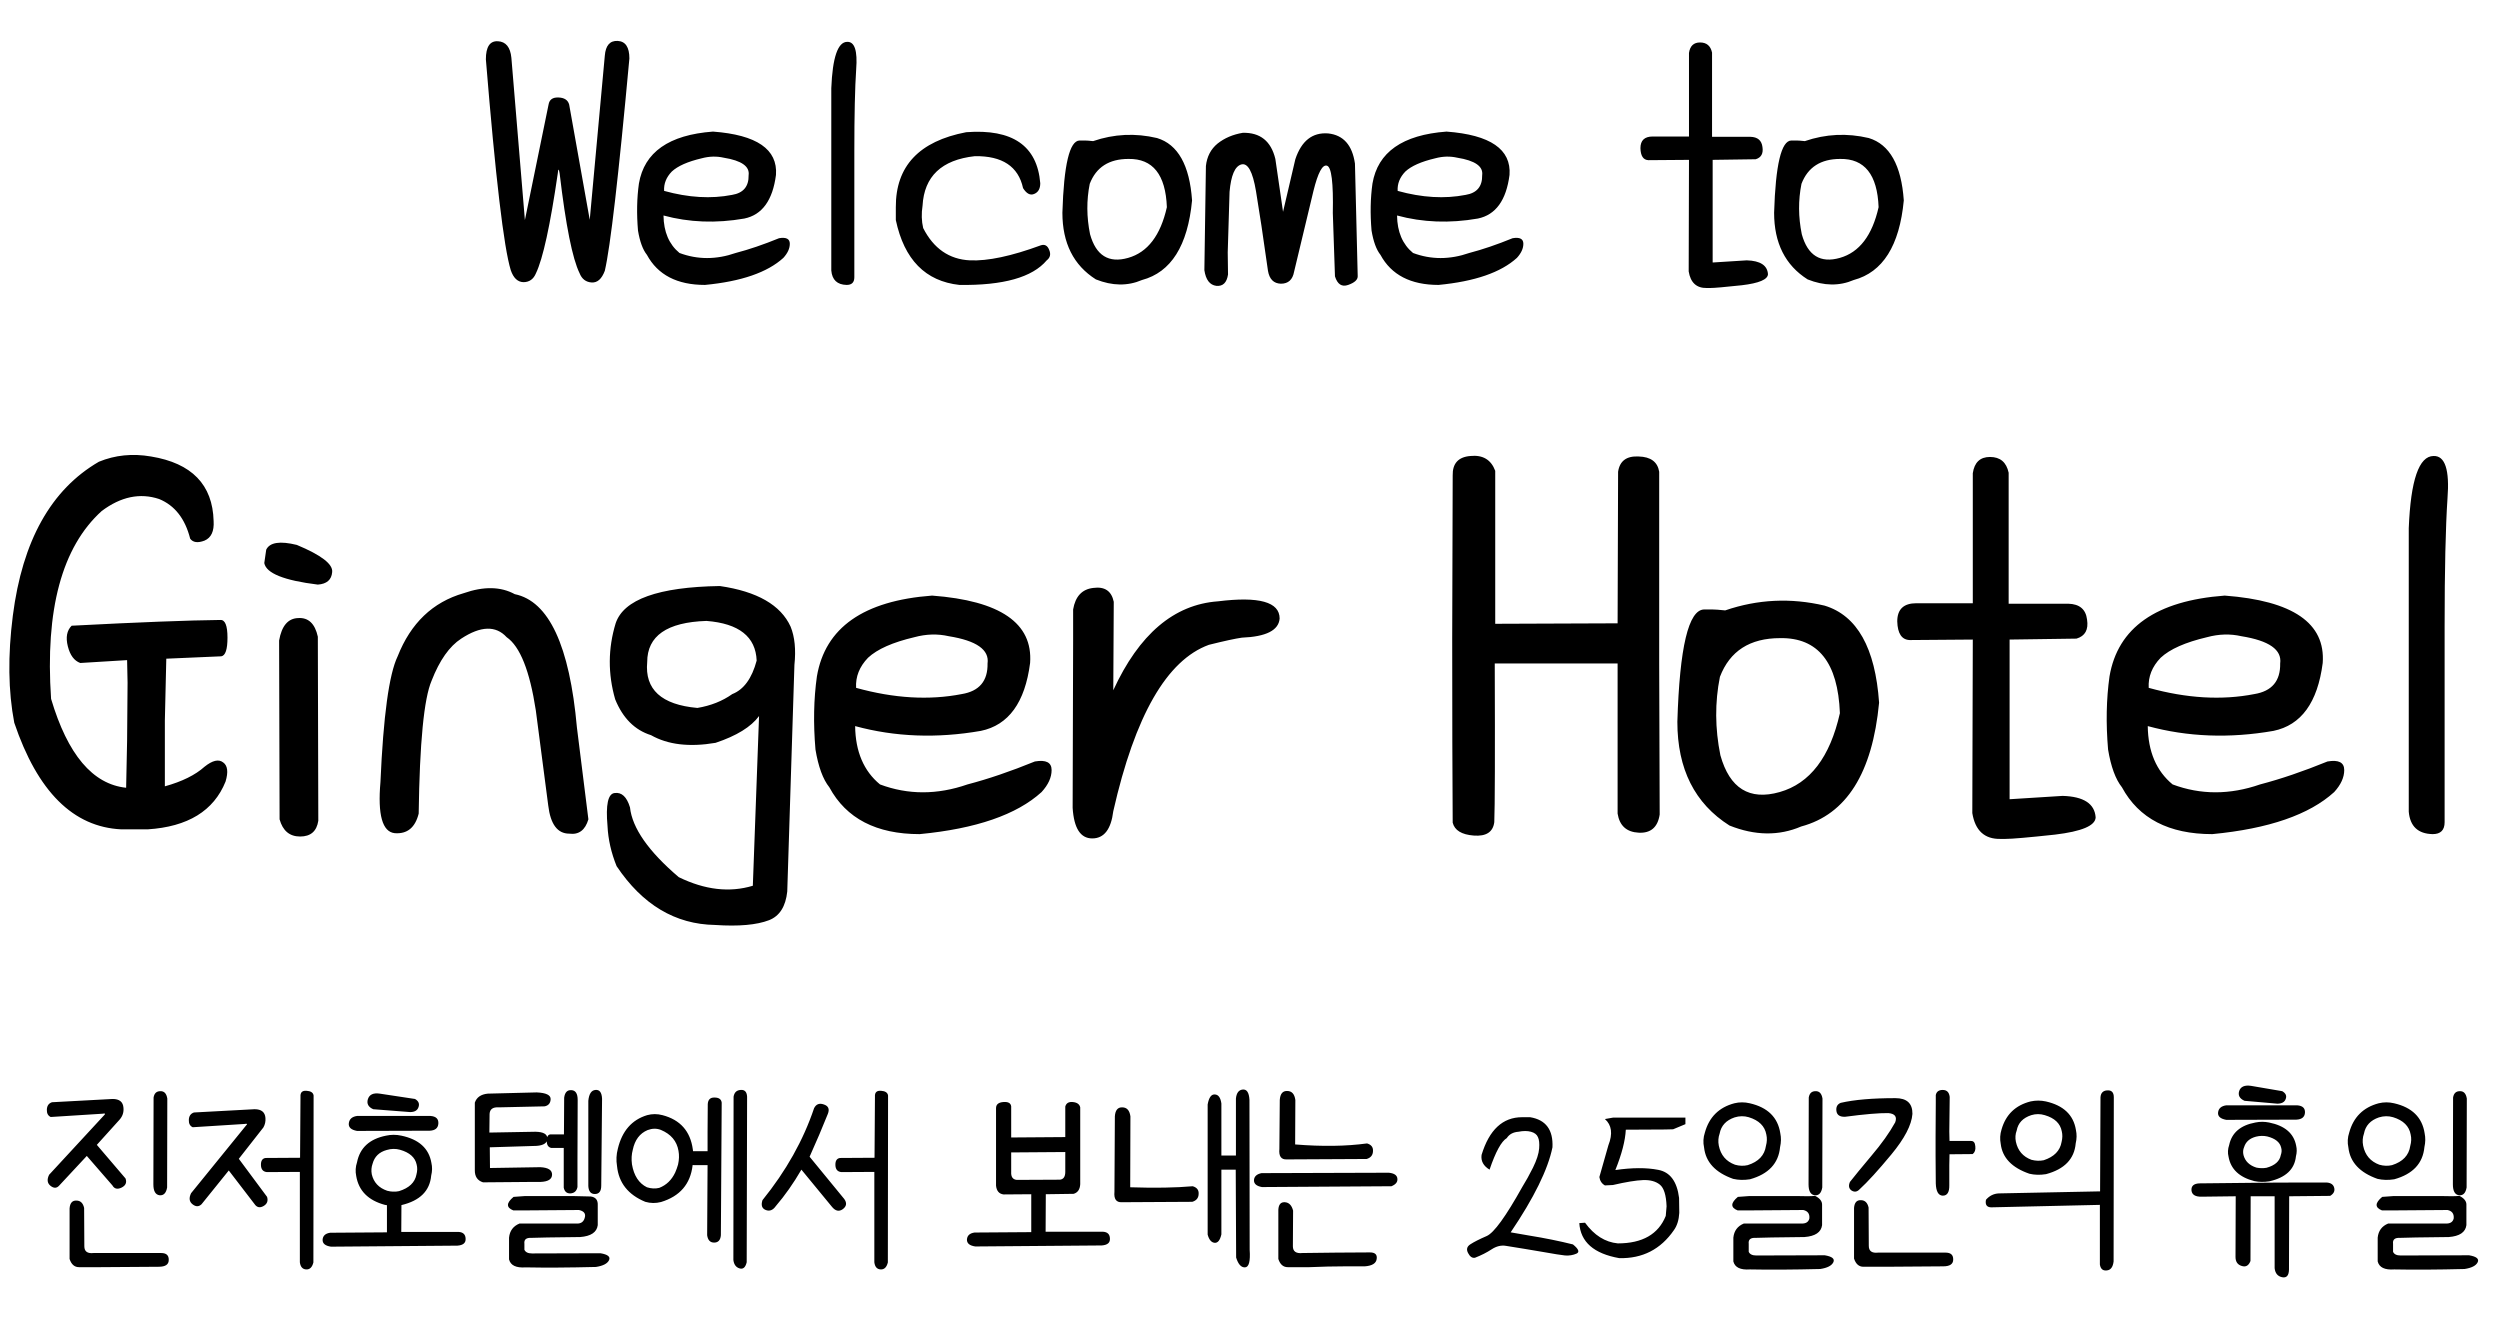 <svg width="170" height="90" viewBox="0 0 143 75" fill="none" xmlns="http://www.w3.org/2000/svg">
<path d="M28.477 2.006C28.935 2.029 29.192 2.346 29.251 2.955L30.024 12.236L31.378 5.627C31.425 5.346 31.612 5.211 31.94 5.223C32.28 5.234 32.485 5.369 32.556 5.627L33.733 12.219L34.595 2.832C34.642 2.246 34.888 1.965 35.333 1.988C35.778 2.012 36.001 2.346 36.001 2.99C35.38 9.74 34.911 13.789 34.595 15.137C34.419 15.605 34.167 15.828 33.839 15.805C33.511 15.781 33.282 15.605 33.153 15.277C32.743 14.445 32.362 12.541 32.011 9.564C31.964 9.283 31.929 9.283 31.905 9.564C31.472 12.541 31.056 14.445 30.657 15.277C30.517 15.617 30.276 15.787 29.936 15.787C29.608 15.775 29.368 15.547 29.216 15.102C28.817 13.801 28.343 9.781 27.792 3.043C27.792 2.328 28.02 1.982 28.477 2.006ZM40.782 7.174C43.29 7.361 44.491 8.188 44.386 9.652C44.198 11.105 43.595 11.938 42.575 12.148C40.958 12.43 39.417 12.371 37.952 11.973C37.964 12.91 38.269 13.625 38.866 14.117C39.898 14.504 40.97 14.504 42.083 14.117C42.845 13.918 43.671 13.637 44.562 13.273C44.972 13.203 45.177 13.309 45.177 13.59C45.177 13.859 45.054 14.129 44.808 14.398C43.894 15.23 42.399 15.746 40.325 15.945C38.731 15.945 37.624 15.371 37.003 14.223C36.769 13.93 36.599 13.467 36.493 12.834C36.411 11.873 36.429 10.977 36.546 10.145C36.851 8.352 38.263 7.361 40.782 7.174ZM37.987 10.566C39.382 10.953 40.677 11.029 41.872 10.795C42.517 10.69 42.833 10.315 42.821 9.67C42.892 9.166 42.417 8.832 41.398 8.668C40.987 8.574 40.565 8.586 40.132 8.703C39.335 8.891 38.767 9.143 38.427 9.459C38.11 9.787 37.964 10.156 37.987 10.566ZM48.464 2.041C48.886 2.029 49.056 2.551 48.974 3.605C48.903 4.66 48.868 6.225 48.868 8.299V9.828V10.479V15.506C48.868 15.799 48.722 15.945 48.429 15.945C47.89 15.934 47.597 15.658 47.55 15.119C47.55 14.498 47.55 13.871 47.55 13.238C47.55 12.594 47.55 11.967 47.55 11.357C47.55 10.361 47.55 9.477 47.55 8.703C47.55 7.918 47.55 6.582 47.55 4.695C47.62 2.926 47.925 2.041 48.464 2.041ZM55.267 7.209C57.915 7.01 59.327 7.982 59.503 10.127C59.503 10.443 59.386 10.648 59.151 10.742C58.929 10.836 58.718 10.725 58.519 10.408C58.249 9.166 57.329 8.557 55.759 8.58C53.86 8.791 52.864 9.734 52.77 11.41C52.7 11.867 52.712 12.295 52.806 12.693C53.403 13.865 54.294 14.48 55.477 14.539C56.497 14.586 57.851 14.299 59.538 13.678C59.761 13.607 59.919 13.695 60.013 13.941C60.118 14.188 60.071 14.387 59.872 14.539C59.052 15.512 57.388 15.98 54.88 15.945C52.935 15.734 51.722 14.498 51.241 12.236V11.498C51.23 9.154 52.571 7.725 55.267 7.209ZM62.526 7.719C63.722 7.309 64.94 7.25 66.183 7.543C67.378 7.906 68.046 9.096 68.186 11.111C67.94 13.701 66.985 15.219 65.321 15.664C64.501 16.016 63.622 16.004 62.685 15.629C61.407 14.82 60.769 13.549 60.769 11.815C60.851 9.072 61.179 7.695 61.753 7.684H62.052C62.145 7.684 62.304 7.695 62.526 7.719ZM62.351 13.045C62.69 14.264 63.417 14.715 64.53 14.398C65.644 14.082 66.382 13.115 66.745 11.498C66.675 9.635 65.942 8.715 64.548 8.738C63.435 8.738 62.696 9.213 62.333 10.162C62.145 11.1 62.151 12.06 62.351 13.045ZM74.093 8.756C74.444 7.701 75.071 7.209 75.974 7.279C76.841 7.373 77.351 7.947 77.503 9.002L77.661 15.453C77.661 15.652 77.48 15.816 77.116 15.945C76.753 16.074 76.501 15.91 76.36 15.453L76.237 11.832C76.272 10.098 76.161 9.195 75.903 9.125C75.645 9.043 75.388 9.523 75.13 10.566C74.884 11.598 74.515 13.139 74.022 15.19C73.94 15.646 73.689 15.875 73.267 15.875C72.856 15.863 72.61 15.617 72.528 15.137C72.259 13.215 72.03 11.697 71.843 10.584C71.655 9.459 71.374 8.949 70.999 9.055C70.636 9.16 70.413 9.682 70.331 10.619L70.226 14.082L70.243 15.348C70.173 15.816 69.95 16.033 69.575 15.998C69.2 15.951 68.972 15.652 68.89 15.102L68.978 9.143C69.036 8.604 69.259 8.176 69.645 7.859C70.044 7.543 70.524 7.338 71.087 7.244C72.083 7.221 72.704 7.719 72.95 8.738L73.39 11.762L74.093 8.756ZM82.741 7.174C85.249 7.361 86.45 8.188 86.345 9.652C86.157 11.105 85.554 11.938 84.534 12.148C82.917 12.43 81.376 12.371 79.911 11.973C79.923 12.91 80.228 13.625 80.825 14.117C81.856 14.504 82.929 14.504 84.042 14.117C84.804 13.918 85.63 13.637 86.52 13.273C86.931 13.203 87.136 13.309 87.136 13.59C87.136 13.859 87.013 14.129 86.767 14.398C85.853 15.23 84.358 15.746 82.284 15.945C80.69 15.945 79.583 15.371 78.962 14.223C78.728 13.93 78.558 13.467 78.452 12.834C78.37 11.873 78.388 10.977 78.505 10.145C78.81 8.352 80.222 7.361 82.741 7.174ZM79.946 10.566C81.341 10.953 82.636 11.029 83.831 10.795C84.476 10.69 84.792 10.315 84.78 9.67C84.851 9.166 84.376 8.832 83.356 8.668C82.946 8.574 82.524 8.586 82.091 8.703C81.294 8.891 80.726 9.143 80.386 9.459C80.069 9.787 79.923 10.156 79.946 10.566ZM100.126 7.473C100.536 7.484 100.765 7.678 100.812 8.053C100.87 8.428 100.741 8.662 100.425 8.756L97.964 8.791V14.662L99.915 14.539C100.688 14.562 101.093 14.826 101.128 15.33C101.116 15.635 100.618 15.846 99.634 15.963C98.661 16.068 98.052 16.121 97.806 16.121H97.63C97.044 16.133 96.698 15.816 96.593 15.172L96.61 8.791L94.29 8.809C93.997 8.797 93.845 8.568 93.833 8.123C93.833 7.678 94.067 7.455 94.536 7.455H96.61V2.674C96.669 2.275 96.88 2.076 97.243 2.076C97.618 2.076 97.847 2.27 97.929 2.656V7.473H100.126ZM103.237 7.719C104.433 7.309 105.651 7.25 106.894 7.543C108.089 7.906 108.757 9.096 108.897 11.111C108.651 13.701 107.696 15.219 106.032 15.664C105.212 16.016 104.333 16.004 103.396 15.629C102.118 14.82 101.479 13.549 101.479 11.815C101.562 9.072 101.89 7.695 102.464 7.684H102.763C102.856 7.684 103.015 7.695 103.237 7.719ZM103.062 13.045C103.401 14.264 104.128 14.715 105.241 14.398C106.354 14.082 107.093 13.115 107.456 11.498C107.386 9.635 106.653 8.715 105.259 8.738C104.146 8.738 103.407 9.213 103.044 10.162C102.856 11.1 102.862 12.06 103.062 13.045ZM8.637 25.758C10.97 26.141 12.164 27.371 12.219 29.449C12.255 30.033 12.082 30.406 11.699 30.57C11.316 30.716 11.043 30.68 10.879 30.461C10.587 29.312 9.995 28.556 9.102 28.191C8.008 27.827 6.914 28.055 5.82 28.875C3.542 30.935 2.576 34.517 2.922 39.621C3.87 42.811 5.301 44.507 7.215 44.707L7.27 42.027L7.297 38.691L7.27 37.406L4.59 37.57C4.243 37.443 4.007 37.124 3.879 36.613C3.751 36.103 3.824 35.711 4.098 35.438C7.962 35.237 10.797 35.128 12.602 35.109C12.875 35.091 13.012 35.428 13.012 36.121C13.012 36.796 12.893 37.151 12.656 37.188L9.512 37.324L9.43 40.852V44.625C10.414 44.352 11.171 43.978 11.699 43.504C12.155 43.139 12.51 43.057 12.766 43.258C13.021 43.44 13.066 43.805 12.902 44.352C12.228 46.029 10.742 46.94 8.445 47.086H6.941C4.189 46.958 2.147 44.926 0.816 40.988C0.47 39.184 0.443 37.142 0.734 34.863C1.281 30.579 2.922 27.645 5.656 26.059C6.586 25.676 7.579 25.576 8.637 25.758ZM15.227 31.09C15.427 30.671 16.01 30.579 16.977 30.816C18.38 31.4 19.055 31.919 19 32.375C18.963 32.812 18.69 33.05 18.18 33.086C16.247 32.849 15.227 32.439 15.117 31.855L15.227 31.09ZM15.965 36.285C16.111 35.447 16.475 35.018 17.059 35C17.642 34.964 18.016 35.319 18.18 36.066L18.207 46.594C18.116 47.195 17.77 47.496 17.168 47.496C16.566 47.496 16.174 47.168 15.992 46.512L15.965 36.285ZM26.52 33.578C27.668 33.177 28.643 33.195 29.445 33.633C31.396 34.034 32.581 36.577 33 41.262L33.656 46.512C33.474 47.132 33.109 47.405 32.562 47.332C31.888 47.332 31.487 46.794 31.359 45.719L30.648 40.277C30.302 38.017 29.746 36.622 28.98 36.094C28.361 35.419 27.495 35.447 26.383 36.176C25.708 36.613 25.143 37.415 24.688 38.582C24.25 39.603 24.004 42.137 23.949 46.184C23.749 46.986 23.293 47.359 22.582 47.305C21.871 47.232 21.598 46.257 21.762 44.379C21.926 40.605 22.254 38.208 22.746 37.188C23.494 35.292 24.751 34.089 26.52 33.578ZM41.176 33.168C43.309 33.478 44.658 34.253 45.223 35.492C45.46 36.075 45.533 36.805 45.441 37.68L45.031 50.641C44.94 51.497 44.594 52.044 43.992 52.281C43.281 52.555 42.251 52.646 40.902 52.555C38.624 52.518 36.746 51.397 35.27 49.191C34.96 48.426 34.786 47.66 34.75 46.895C34.641 45.673 34.777 45.044 35.16 45.008C35.561 44.953 35.853 45.227 36.035 45.828C36.163 47.013 37.092 48.344 38.824 49.82C40.319 50.55 41.732 50.714 43.062 50.312L43.418 40.605C42.962 41.225 42.133 41.736 40.93 42.137C39.435 42.392 38.204 42.246 37.238 41.699C36.309 41.408 35.625 40.724 35.188 39.648C34.768 38.19 34.777 36.741 35.215 35.301C35.671 33.934 37.658 33.223 41.176 33.168ZM37.02 37.516C36.874 39.083 37.831 39.958 39.891 40.141C40.656 40.013 41.322 39.749 41.887 39.348C42.543 39.092 43.008 38.454 43.281 37.434C43.227 36.066 42.27 35.31 40.41 35.164C38.15 35.237 37.02 36.021 37.02 37.516ZM53.316 33.715C57.217 34.007 59.086 35.292 58.922 37.57C58.63 39.831 57.691 41.125 56.105 41.453C53.59 41.891 51.193 41.8 48.914 41.18C48.932 42.638 49.406 43.75 50.336 44.516C51.94 45.117 53.608 45.117 55.34 44.516C56.525 44.206 57.81 43.768 59.195 43.203C59.833 43.094 60.152 43.258 60.152 43.695C60.152 44.115 59.961 44.534 59.578 44.953C58.156 46.247 55.832 47.05 52.605 47.359C50.126 47.359 48.404 46.466 47.438 44.68C47.073 44.224 46.809 43.504 46.645 42.52C46.517 41.025 46.544 39.63 46.727 38.336C47.2 35.547 49.397 34.007 53.316 33.715ZM48.969 38.992C51.138 39.594 53.152 39.712 55.012 39.348C56.014 39.184 56.507 38.6 56.488 37.598C56.598 36.814 55.859 36.294 54.273 36.039C53.635 35.893 52.979 35.911 52.305 36.094C51.065 36.385 50.181 36.777 49.652 37.27C49.16 37.78 48.932 38.354 48.969 38.992ZM62.531 33.277C63.188 33.186 63.579 33.45 63.707 34.07L63.68 39.129C65.156 35.921 67.152 34.225 69.668 34.043C72.019 33.751 73.195 34.079 73.195 35.027C73.141 35.702 72.421 36.066 71.035 36.121C70.652 36.176 70.023 36.312 69.148 36.531C66.742 37.406 64.919 40.578 63.68 46.047C63.552 47.086 63.151 47.605 62.477 47.605C61.802 47.605 61.428 47.022 61.355 45.855L61.383 36.285V34.508C61.51 33.76 61.893 33.35 62.531 33.277ZM84.106 25.73C84.816 25.658 85.29 25.94 85.527 26.578V35.328L92.527 35.301L92.555 26.633C92.646 26.013 93.038 25.721 93.731 25.758C94.423 25.776 94.815 26.068 94.906 26.633V37.652L94.934 46.238C94.824 46.967 94.423 47.314 93.731 47.277C93.038 47.241 92.637 46.876 92.527 46.184V37.598H85.5C85.518 42.793 85.509 45.819 85.473 46.676C85.4 47.241 85.008 47.496 84.297 47.441C83.604 47.387 83.203 47.141 83.094 46.703C83.076 44.115 83.066 40.596 83.066 36.148L83.094 26.852C83.076 26.159 83.413 25.785 84.106 25.73ZM98.68 34.562C100.539 33.925 102.435 33.833 104.367 34.289C106.227 34.854 107.266 36.704 107.484 39.84C107.102 43.868 105.616 46.229 103.027 46.922C101.751 47.469 100.384 47.45 98.926 46.867C96.939 45.609 95.945 43.632 95.945 40.934C96.073 36.668 96.583 34.526 97.477 34.508H97.941C98.087 34.508 98.333 34.526 98.68 34.562ZM98.406 42.848C98.935 44.743 100.065 45.445 101.797 44.953C103.529 44.461 104.677 42.957 105.242 40.441C105.133 37.543 103.993 36.112 101.824 36.148C100.092 36.148 98.944 36.887 98.379 38.363C98.087 39.822 98.096 41.316 98.406 42.848ZM118.312 34.18C118.951 34.198 119.306 34.499 119.379 35.082C119.47 35.665 119.27 36.03 118.777 36.176L114.949 36.23V45.363L117.984 45.172C119.188 45.208 119.816 45.618 119.871 46.402C119.853 46.876 119.078 47.204 117.547 47.387C116.034 47.551 115.086 47.633 114.703 47.633H114.43C113.518 47.651 112.98 47.159 112.816 46.156L112.844 36.23L109.234 36.258C108.779 36.24 108.542 35.884 108.523 35.191C108.523 34.499 108.888 34.152 109.617 34.152H112.844V26.715C112.935 26.095 113.263 25.785 113.828 25.785C114.411 25.785 114.767 26.086 114.895 26.688V34.18H118.312ZM127.254 33.715C131.155 34.007 133.023 35.292 132.859 37.57C132.568 39.831 131.629 41.125 130.043 41.453C127.527 41.891 125.13 41.8 122.852 41.18C122.87 42.638 123.344 43.75 124.273 44.516C125.878 45.117 127.546 45.117 129.277 44.516C130.462 44.206 131.747 43.768 133.133 43.203C133.771 43.094 134.09 43.258 134.09 43.695C134.09 44.115 133.898 44.534 133.516 44.953C132.094 46.247 129.77 47.05 126.543 47.359C124.064 47.359 122.341 46.466 121.375 44.68C121.01 44.224 120.746 43.504 120.582 42.52C120.454 41.025 120.482 39.63 120.664 38.336C121.138 35.547 123.335 34.007 127.254 33.715ZM122.906 38.992C125.076 39.594 127.09 39.712 128.949 39.348C129.952 39.184 130.444 38.6 130.426 37.598C130.535 36.814 129.797 36.294 128.211 36.039C127.573 35.893 126.917 35.911 126.242 36.094C125.003 36.385 124.118 36.777 123.59 37.27C123.098 37.78 122.87 38.354 122.906 38.992ZM139.203 25.73C139.859 25.712 140.124 26.523 139.996 28.164C139.887 29.805 139.832 32.238 139.832 35.465V37.844V38.855V46.676C139.832 47.132 139.604 47.359 139.148 47.359C138.31 47.341 137.854 46.913 137.781 46.074C137.781 45.108 137.781 44.133 137.781 43.148C137.781 42.146 137.781 41.171 137.781 40.223C137.781 38.673 137.781 37.297 137.781 36.094C137.781 34.872 137.781 32.794 137.781 29.859C137.891 27.107 138.365 25.73 139.203 25.73Z" fill="black"/>
<path d="M4.367 68.32C4.602 68.32 4.75 68.461 4.812 68.742L4.824 70.934C4.824 71.231 5 71.359 5.352 71.32H9.219C9.516 71.32 9.66 71.453 9.652 71.719C9.652 71.977 9.461 72.106 9.078 72.106L5.762 72.129H4.52C4.262 72.129 4.082 71.973 3.98 71.66V70.394V68.766C4.004 68.461 4.133 68.312 4.367 68.32ZM9.125 68.016C8.891 67.984 8.773 67.777 8.773 67.394L8.785 62.426C8.824 62.184 8.953 62.062 9.172 62.062C9.391 62.055 9.523 62.195 9.57 62.484L9.559 67.57C9.504 67.891 9.359 68.039 9.125 68.016ZM6.84 63.691L5.539 65.133L7.18 67.055C7.266 67.289 7.188 67.465 6.945 67.582C6.711 67.691 6.539 67.648 6.43 67.453L4.965 65.766L3.383 67.465C3.242 67.621 3.078 67.625 2.891 67.477C2.703 67.328 2.676 67.117 2.809 66.844L5.949 63.445C6.051 63.352 6.02 63.32 5.855 63.352L2.902 63.539C2.746 63.469 2.672 63.328 2.68 63.117C2.688 62.898 2.785 62.758 2.973 62.695L6.441 62.508C6.832 62.508 7.039 62.676 7.062 63.012C7.086 63.27 7.012 63.496 6.84 63.691ZM17.164 65.871L17.188 62.379C17.172 62.137 17.285 62.023 17.527 62.039C17.777 62.055 17.914 62.145 17.938 62.309L17.926 71.859C17.855 72.141 17.715 72.273 17.504 72.258C17.301 72.242 17.184 72.106 17.152 71.848V66.68L15.266 66.691C15.047 66.668 14.934 66.535 14.926 66.293C14.918 66.043 15.008 65.906 15.195 65.883L17.164 65.871ZM15.066 64.137L13.66 65.93L15.277 68.109C15.348 68.344 15.277 68.519 15.066 68.637C14.855 68.754 14.684 68.711 14.551 68.508L13.086 66.598L11.527 68.531C11.371 68.68 11.199 68.68 11.012 68.531C10.824 68.383 10.797 68.172 10.93 67.898L14.07 64.031C14.172 63.938 14.141 63.906 13.977 63.938L11.023 64.125C10.867 64.055 10.793 63.914 10.801 63.703C10.809 63.484 10.906 63.344 11.094 63.281L14.562 63.094C14.953 63.094 15.16 63.262 15.184 63.598C15.199 63.793 15.16 63.973 15.066 64.137ZM22.953 70.113H26.234C26.492 70.129 26.625 70.258 26.633 70.5C26.648 70.742 26.492 70.875 26.164 70.898L18.934 70.957C18.605 70.91 18.445 70.777 18.453 70.559C18.469 70.332 18.613 70.199 18.887 70.16L22.133 70.137V68.062C22.141 67.891 22.281 67.805 22.555 67.805C22.836 67.805 22.973 67.91 22.965 68.121L22.953 70.113ZM20.422 63.48H24.629C24.941 63.504 25.09 63.648 25.074 63.914C25.059 64.172 24.895 64.309 24.582 64.324L20.422 64.336C20.078 64.273 19.922 64.125 19.953 63.891C19.984 63.656 20.141 63.52 20.422 63.48ZM22.086 64.606C22.375 64.543 22.664 64.543 22.953 64.606C23.961 64.816 24.535 65.336 24.676 66.164C24.73 66.398 24.727 66.641 24.664 66.891C24.586 67.766 24.02 68.328 22.965 68.578C22.629 68.633 22.312 68.629 22.016 68.566C21.062 68.309 20.516 67.758 20.375 66.914C20.32 66.648 20.336 66.387 20.422 66.129C20.586 65.301 21.141 64.793 22.086 64.606ZM21.266 66.82C21.375 67.281 21.668 67.594 22.145 67.758C22.379 67.82 22.605 67.828 22.824 67.781C23.402 67.602 23.734 67.285 23.82 66.832C23.875 66.629 23.879 66.438 23.832 66.258C23.746 65.852 23.43 65.57 22.883 65.414C22.633 65.344 22.379 65.348 22.121 65.426C21.691 65.543 21.422 65.805 21.312 66.211C21.242 66.406 21.227 66.609 21.266 66.82ZM21.723 62.203L23.738 62.508C23.941 62.625 24.008 62.781 23.938 62.977C23.875 63.164 23.715 63.258 23.457 63.258L21.348 63.094C21.066 62.969 20.965 62.777 21.043 62.52C21.129 62.254 21.355 62.148 21.723 62.203ZM32.797 68.062L33.793 68.086C34.074 68.125 34.207 68.293 34.191 68.59V69.727C34.137 70.133 33.801 70.359 33.184 70.406L31.309 70.43L30.395 70.453C30.098 70.438 29.965 70.551 29.996 70.793V71.133C30.059 71.273 30.203 71.344 30.43 71.344L34.344 71.332C34.766 71.402 34.93 71.535 34.836 71.731C34.742 71.926 34.492 72.055 34.086 72.117C32.531 72.156 31.191 72.164 30.066 72.141C29.52 72.18 29.203 72.027 29.117 71.684V70.441C29.156 70.051 29.355 69.781 29.715 69.633H32.984C33.258 69.648 33.418 69.512 33.465 69.223C33.488 69.035 33.371 68.914 33.113 68.859L29.914 68.883H29.363C28.949 68.719 28.953 68.461 29.375 68.109L30.02 68.062H32.797ZM31.555 64.535H32.258L32.27 62.438C32.309 62.133 32.445 61.988 32.68 62.004C32.922 62.012 33.043 62.199 33.043 62.566L33.031 66.047V67.547C32.984 67.773 32.852 67.894 32.633 67.91C32.422 67.918 32.293 67.809 32.246 67.582V65.309H31.531C31.352 65.269 31.266 65.125 31.273 64.875C31.281 64.625 31.375 64.512 31.555 64.535ZM34.438 62.496L34.391 67.465C34.391 67.785 34.27 67.945 34.027 67.945C33.793 67.945 33.668 67.793 33.652 67.488V62.613C33.691 62.215 33.828 62.008 34.062 61.992C34.297 61.969 34.422 62.137 34.438 62.496ZM30.699 62.133C31.238 62.156 31.504 62.285 31.496 62.52C31.488 62.746 31.375 62.883 31.156 62.93L28.531 62.988C28.195 62.965 28.02 63.09 28.004 63.363L27.992 64.43C29.484 64.398 30.363 64.383 30.629 64.383C31.082 64.391 31.309 64.519 31.309 64.769C31.309 65.019 31.105 65.16 30.699 65.191L28.016 65.273L28.027 66.457L30.91 66.41C31.363 66.434 31.586 66.578 31.578 66.844C31.57 67.102 31.348 67.238 30.91 67.254H30.324L27.629 67.277C27.309 67.176 27.152 66.941 27.16 66.574V62.719C27.262 62.414 27.508 62.242 27.898 62.203L30.699 62.133ZM37.016 63.434C37.305 63.355 37.598 63.355 37.895 63.434C38.91 63.699 39.488 64.352 39.629 65.391C39.684 65.688 39.68 65.992 39.617 66.305C39.492 67.375 38.891 68.074 37.812 68.402C37.508 68.481 37.207 68.477 36.91 68.391C35.926 67.984 35.387 67.301 35.293 66.34C35.238 66.012 35.254 65.684 35.34 65.356C35.582 64.34 36.141 63.699 37.016 63.434ZM36.148 66.246C36.258 66.894 36.543 67.332 37.004 67.559C37.246 67.637 37.48 67.648 37.707 67.594C38.113 67.438 38.418 67.144 38.621 66.715C38.684 66.574 38.738 66.422 38.785 66.258C38.848 65.977 38.855 65.715 38.809 65.473C38.715 64.918 38.379 64.519 37.801 64.277C37.559 64.184 37.305 64.188 37.039 64.289C36.594 64.477 36.312 64.852 36.195 65.414C36.125 65.672 36.109 65.949 36.148 66.246ZM40.473 65.496V64.383L40.484 62.801C40.5 62.543 40.629 62.418 40.871 62.426C41.121 62.426 41.258 62.523 41.281 62.719L41.234 70.301C41.211 70.582 41.082 70.723 40.848 70.723C40.621 70.723 40.488 70.582 40.449 70.301L40.473 66.293H39.688C39.453 66.277 39.336 66.144 39.336 65.894C39.336 65.637 39.434 65.504 39.629 65.496H40.473ZM42.734 62.379L42.711 71.848C42.641 72.144 42.504 72.262 42.301 72.199C42.098 72.137 41.98 71.977 41.949 71.719L41.961 62.379C42 62.137 42.133 62.008 42.359 61.992C42.594 61.969 42.719 62.098 42.734 62.379ZM46.566 63.035C46.684 62.801 46.871 62.73 47.129 62.824C47.387 62.91 47.461 63.09 47.352 63.363C47.047 64.129 46.699 64.945 46.309 65.812L48.289 68.227C48.453 68.453 48.426 68.648 48.207 68.812C47.988 68.969 47.777 68.918 47.574 68.66L45.84 66.551C45.387 67.332 44.898 68.027 44.375 68.637C44.211 68.871 44.02 68.945 43.801 68.859C43.582 68.773 43.52 68.586 43.613 68.297C44.965 66.625 45.949 64.871 46.566 63.035ZM50.023 65.871L50.047 62.379C50.031 62.137 50.145 62.023 50.387 62.039C50.637 62.055 50.773 62.145 50.797 62.309L50.785 71.859C50.715 72.141 50.574 72.273 50.363 72.258C50.16 72.242 50.043 72.106 50.012 71.848V66.68L48.125 66.691C47.906 66.668 47.793 66.535 47.785 66.293C47.777 66.043 47.867 65.906 48.055 65.883L50.023 65.871ZM57.383 62.684C57.664 62.66 57.816 62.742 57.84 62.93V64.711L60.934 64.688V62.941C60.988 62.746 61.133 62.66 61.367 62.684C61.609 62.707 61.75 62.809 61.789 62.988V67.383C61.773 67.68 61.648 67.863 61.414 67.934L59.82 67.957L59.809 70.102H63.09C63.348 70.117 63.48 70.246 63.488 70.488C63.504 70.731 63.348 70.863 63.02 70.887L55.789 70.945C55.461 70.898 55.301 70.766 55.309 70.547C55.324 70.32 55.469 70.188 55.742 70.148L58.988 70.125V67.957L57.406 67.969C57.148 67.938 57.004 67.769 56.973 67.465V63.035C56.973 62.824 57.109 62.707 57.383 62.684ZM57.84 65.566V66.68C57.824 66.961 57.93 67.113 58.156 67.137L60.629 67.125C60.832 67.102 60.934 66.953 60.934 66.68V65.543L57.84 65.566ZM71.082 61.969C71.316 61.945 71.445 62.141 71.469 62.555L71.481 71.133C71.527 71.797 71.438 72.133 71.211 72.141C70.992 72.148 70.824 71.961 70.707 71.578L70.684 66.551H69.863V70.254C69.785 70.598 69.652 70.758 69.465 70.734C69.285 70.711 69.156 70.555 69.078 70.266V62.824C69.148 62.426 69.285 62.234 69.488 62.25C69.691 62.258 69.816 62.43 69.863 62.766V65.742H70.695V62.484C70.727 62.164 70.856 61.992 71.082 61.969ZM64.191 62.988C64.457 62.988 64.613 63.16 64.66 63.504L64.648 67.559C66.062 67.606 67.254 67.586 68.223 67.5C68.465 67.57 68.578 67.719 68.562 67.945C68.555 68.172 68.434 68.32 68.199 68.391L64.168 68.414C63.848 68.43 63.707 68.231 63.746 67.816L63.77 63.504C63.793 63.152 63.934 62.98 64.191 62.988ZM73.625 62.051C73.891 62.051 74.047 62.223 74.094 62.566L74.082 65.109C75.621 65.234 76.992 65.215 78.195 65.051C78.438 65.121 78.551 65.269 78.535 65.496C78.527 65.723 78.406 65.871 78.172 65.941L73.602 65.965C73.281 65.981 73.141 65.781 73.18 65.367L73.203 62.566C73.227 62.215 73.367 62.043 73.625 62.051ZM73.496 68.414C73.731 68.43 73.887 68.59 73.965 68.894L73.953 70.934C73.953 71.231 74.137 71.359 74.504 71.32L76.402 71.297L78.359 71.285C78.656 71.285 78.785 71.41 78.746 71.66C78.715 71.91 78.488 72.051 78.066 72.082H76.918C76.301 72.082 75.629 72.098 74.902 72.129H73.66C73.402 72.129 73.223 71.973 73.121 71.66V70.394V68.848C73.137 68.543 73.262 68.398 73.496 68.414ZM79.438 66.727C79.75 66.758 79.914 66.871 79.93 67.066C79.953 67.254 79.84 67.398 79.59 67.5L72.184 67.547C71.871 67.492 71.719 67.359 71.727 67.148C71.742 66.938 71.887 66.805 72.16 66.75L79.438 66.727ZM87.066 63.551H87.523C88.422 63.699 88.848 64.273 88.801 65.273C88.543 66.539 87.746 68.16 86.41 70.137L87.488 70.324C88.363 70.465 89.191 70.633 89.973 70.828C90.301 71.094 90.367 71.269 90.172 71.356C89.977 71.441 89.762 71.477 89.527 71.461C89.301 71.438 88.883 71.371 88.273 71.262L87.231 71.086C86.785 71.016 86.422 70.957 86.141 70.91C85.867 70.863 85.594 70.93 85.32 71.109C85.047 71.289 84.731 71.449 84.371 71.59C84.215 71.621 84.082 71.531 83.973 71.32C83.863 71.109 83.91 70.941 84.113 70.816C84.316 70.684 84.625 70.527 85.039 70.348C85.453 70.168 86.133 69.231 87.078 67.535C87.273 67.223 87.477 66.856 87.688 66.434C87.898 66.004 88.016 65.641 88.039 65.344C88.062 65.047 88.039 64.828 87.969 64.688C87.906 64.539 87.773 64.438 87.57 64.383C87.367 64.328 87.129 64.328 86.856 64.383C86.551 64.406 86.328 64.527 86.188 64.746C85.875 64.934 85.547 65.535 85.203 66.551C84.852 66.34 84.699 66.059 84.746 65.707C85.184 64.269 85.957 63.551 87.066 63.551ZM92.269 63.574C92.691 63.574 93.008 63.574 93.219 63.574H96.406V63.949L95.703 64.242L95.246 64.254L92.996 64.266C92.965 64.891 92.766 65.66 92.398 66.574C93.359 66.434 94.176 66.43 94.848 66.562C95.527 66.688 95.926 67.223 96.043 68.168L96.055 69.023C96.031 69.43 95.93 69.758 95.75 70.008C94.992 71.109 93.949 71.644 92.621 71.613C91.168 71.356 90.406 70.688 90.336 69.609L90.664 69.586C91.188 70.305 91.812 70.699 92.539 70.769C93.945 70.769 94.859 70.246 95.281 69.199L95.328 68.648C95.305 68.008 95.176 67.594 94.941 67.406C94.707 67.219 94.387 67.133 93.981 67.148C93.574 67.164 93 67.258 92.258 67.43L91.801 67.453C91.621 67.352 91.516 67.191 91.484 66.973L92 65.156C92.258 64.5 92.191 64 91.801 63.656L92.269 63.574ZM102.828 68.062C103.266 68.078 103.598 68.074 103.824 68.051C104.105 68.191 104.238 68.371 104.223 68.59V69.727C104.168 70.133 103.832 70.359 103.215 70.406L101.34 70.43L100.426 70.453C100.129 70.438 99.996 70.551 100.027 70.793V71.25C100.09 71.391 100.234 71.461 100.461 71.461L104.375 71.449C104.797 71.519 104.961 71.652 104.867 71.848C104.773 72.043 104.523 72.172 104.117 72.234C102.562 72.273 101.223 72.281 100.098 72.258C99.551 72.297 99.234 72.144 99.148 71.801V70.441C99.188 70.051 99.387 69.781 99.746 69.633H103.016C103.289 69.648 103.449 69.551 103.496 69.34C103.52 69.074 103.402 68.914 103.145 68.859L99.945 68.883H99.394C98.981 68.719 98.984 68.461 99.406 68.109L100.051 68.062H102.828ZM103.801 68.016C103.566 67.984 103.449 67.777 103.449 67.394L103.461 62.426C103.5 62.184 103.629 62.062 103.848 62.062C104.066 62.055 104.199 62.195 104.246 62.484L104.234 67.57C104.18 67.891 104.035 68.039 103.801 68.016ZM99.207 62.754C99.496 62.684 99.789 62.684 100.086 62.754C101.109 62.988 101.691 63.559 101.832 64.465C101.887 64.723 101.883 64.988 101.82 65.262C101.734 66.191 101.16 66.805 100.098 67.102C99.754 67.156 99.434 67.148 99.137 67.078C98.121 66.719 97.566 66.121 97.473 65.285C97.41 64.996 97.426 64.711 97.519 64.43C97.762 63.547 98.324 62.988 99.207 62.754ZM98.316 65.18C98.426 65.719 98.734 66.082 99.242 66.269C99.492 66.34 99.734 66.348 99.969 66.293C100.586 66.098 100.934 65.731 101.012 65.191C101.074 64.965 101.082 64.75 101.035 64.547C100.949 64.062 100.613 63.73 100.027 63.551C99.762 63.473 99.492 63.477 99.219 63.562C98.734 63.727 98.449 64.035 98.363 64.488C98.285 64.707 98.269 64.938 98.316 65.18ZM106.438 68.297C106.672 68.297 106.82 68.438 106.883 68.719L106.895 70.91C106.895 71.207 107.07 71.336 107.422 71.297H111.289C111.586 71.297 111.73 71.43 111.723 71.695C111.723 71.953 111.531 72.082 111.148 72.082L107.832 72.106H106.59C106.332 72.106 106.152 71.949 106.051 71.637V70.371V68.742C106.074 68.438 106.203 68.289 106.438 68.297ZM108.418 62.461C109.074 62.461 109.398 62.762 109.391 63.363C109.344 63.996 108.941 64.769 108.184 65.684C107.426 66.598 106.82 67.262 106.367 67.676C106.227 67.824 106.074 67.848 105.91 67.746C105.754 67.637 105.723 67.473 105.816 67.254C106.066 66.934 106.477 66.434 107.047 65.754C107.625 65.074 108.078 64.438 108.406 63.844C108.523 63.523 108.391 63.348 108.008 63.316C107.484 63.309 106.66 63.379 105.535 63.527C105.238 63.535 105.074 63.426 105.043 63.199C105.012 62.965 105.094 62.809 105.289 62.73C106.062 62.551 107.105 62.461 108.418 62.461ZM111.125 61.992C111.359 61.992 111.492 62.125 111.523 62.391L111.5 64.371L111.512 64.91H112.73C112.887 64.902 112.973 65.004 112.988 65.215C113.012 65.418 112.961 65.566 112.836 65.66L111.512 65.672L111.5 66.293V67.441C111.508 67.84 111.383 68.039 111.125 68.039C110.875 68.031 110.742 67.797 110.727 67.336L110.715 65.777V64.652L110.727 62.707V62.285C110.766 62.09 110.898 61.992 111.125 61.992ZM120.535 62.016C120.785 62 120.91 62.133 120.91 62.414L120.898 71.801C120.859 72.129 120.727 72.301 120.5 72.316C120.281 72.34 120.152 72.227 120.113 71.977V68.566L113.891 68.707C113.641 68.699 113.543 68.555 113.598 68.273C113.793 68.047 114.035 67.926 114.324 67.91L120.125 67.793L120.148 62.414C120.164 62.164 120.293 62.031 120.535 62.016ZM116.152 62.648C116.441 62.586 116.73 62.586 117.02 62.648C118.027 62.875 118.602 63.418 118.742 64.277C118.797 64.527 118.793 64.785 118.73 65.051C118.652 65.941 118.086 66.527 117.031 66.809C116.695 66.863 116.379 66.856 116.082 66.785C115.082 66.441 114.535 65.871 114.441 65.074C114.387 64.801 114.402 64.527 114.488 64.254C114.73 63.402 115.285 62.867 116.152 62.648ZM115.309 64.957C115.418 65.465 115.715 65.809 116.199 65.988C116.441 66.051 116.676 66.059 116.902 66.012C117.496 65.816 117.836 65.469 117.922 64.969C117.977 64.75 117.98 64.547 117.934 64.359C117.848 63.906 117.523 63.598 116.961 63.434C116.703 63.355 116.445 63.355 116.188 63.434C115.711 63.59 115.434 63.883 115.355 64.312C115.277 64.516 115.262 64.731 115.309 64.957ZM129.008 63.855C129.266 63.801 129.527 63.801 129.793 63.855C130.691 64.035 131.207 64.477 131.34 65.18C131.387 65.375 131.383 65.578 131.328 65.789C131.25 66.531 130.742 67.008 129.805 67.219C129.5 67.266 129.215 67.262 128.949 67.207C128.09 66.988 127.598 66.523 127.473 65.812C127.418 65.594 127.43 65.371 127.508 65.144C127.656 64.441 128.156 64.012 129.008 63.855ZM128.328 65.719C128.422 66.07 128.668 66.309 129.066 66.434C129.262 66.473 129.453 66.477 129.641 66.445C130.125 66.312 130.398 66.07 130.461 65.719C130.516 65.57 130.523 65.43 130.484 65.297C130.414 64.984 130.148 64.769 129.688 64.652C129.477 64.606 129.262 64.609 129.043 64.664C128.684 64.758 128.457 64.957 128.363 65.262C128.301 65.402 128.289 65.555 128.328 65.719ZM127.344 62.871H131.398C131.711 62.895 131.859 63.035 131.844 63.293C131.828 63.543 131.664 63.676 131.352 63.691L127.344 63.703C127 63.641 126.844 63.496 126.875 63.27C126.906 63.043 127.062 62.91 127.344 62.871ZM128.762 61.758L130.543 62.062C130.746 62.18 130.812 62.328 130.742 62.508C130.68 62.688 130.52 62.777 130.262 62.777L128.387 62.613C128.105 62.488 128.004 62.301 128.082 62.051C128.168 61.801 128.395 61.703 128.762 61.758ZM133.109 67.289C133.344 67.312 133.48 67.418 133.52 67.606C133.559 67.785 133.48 67.934 133.285 68.051L130.941 68.074L130.93 72.269C130.922 72.613 130.789 72.758 130.531 72.703C130.281 72.648 130.141 72.477 130.109 72.188V68.074H128.738L128.727 71.777C128.625 72.043 128.457 72.137 128.223 72.059C127.988 71.988 127.871 71.816 127.871 71.543L127.883 68.074L125.938 68.098C125.57 68.106 125.375 67.984 125.352 67.734C125.336 67.484 125.484 67.352 125.797 67.336C128.656 67.297 131.094 67.281 133.109 67.289ZM139.684 68.062C140.121 68.078 140.453 68.074 140.68 68.051C140.961 68.191 141.094 68.371 141.078 68.59V69.727C141.023 70.133 140.688 70.359 140.07 70.406L138.195 70.43L137.281 70.453C136.984 70.438 136.852 70.551 136.883 70.793V71.25C136.945 71.391 137.09 71.461 137.316 71.461L141.23 71.449C141.652 71.519 141.816 71.652 141.723 71.848C141.629 72.043 141.379 72.172 140.973 72.234C139.418 72.273 138.078 72.281 136.953 72.258C136.406 72.297 136.09 72.144 136.004 71.801V70.441C136.043 70.051 136.242 69.781 136.602 69.633H139.871C140.145 69.648 140.305 69.551 140.352 69.34C140.375 69.074 140.258 68.914 140 68.859L136.801 68.883H136.25C135.836 68.719 135.84 68.461 136.262 68.109L136.906 68.062H139.684ZM140.656 68.016C140.422 67.984 140.305 67.777 140.305 67.394L140.316 62.426C140.355 62.184 140.484 62.062 140.703 62.062C140.922 62.055 141.055 62.195 141.102 62.484L141.09 67.57C141.035 67.891 140.891 68.039 140.656 68.016ZM136.062 62.754C136.352 62.684 136.645 62.684 136.941 62.754C137.965 62.988 138.547 63.559 138.688 64.465C138.742 64.723 138.738 64.988 138.676 65.262C138.59 66.191 138.016 66.805 136.953 67.102C136.609 67.156 136.289 67.148 135.992 67.078C134.977 66.719 134.422 66.121 134.328 65.285C134.266 64.996 134.281 64.711 134.375 64.43C134.617 63.547 135.18 62.988 136.062 62.754ZM135.172 65.18C135.281 65.719 135.59 66.082 136.098 66.269C136.348 66.34 136.59 66.348 136.824 66.293C137.441 66.098 137.789 65.731 137.867 65.191C137.93 64.965 137.938 64.75 137.891 64.547C137.805 64.062 137.469 63.73 136.883 63.551C136.617 63.473 136.348 63.477 136.074 63.562C135.59 63.727 135.305 64.035 135.219 64.488C135.141 64.707 135.125 64.938 135.172 65.18Z" fill="black"/>
</svg>
